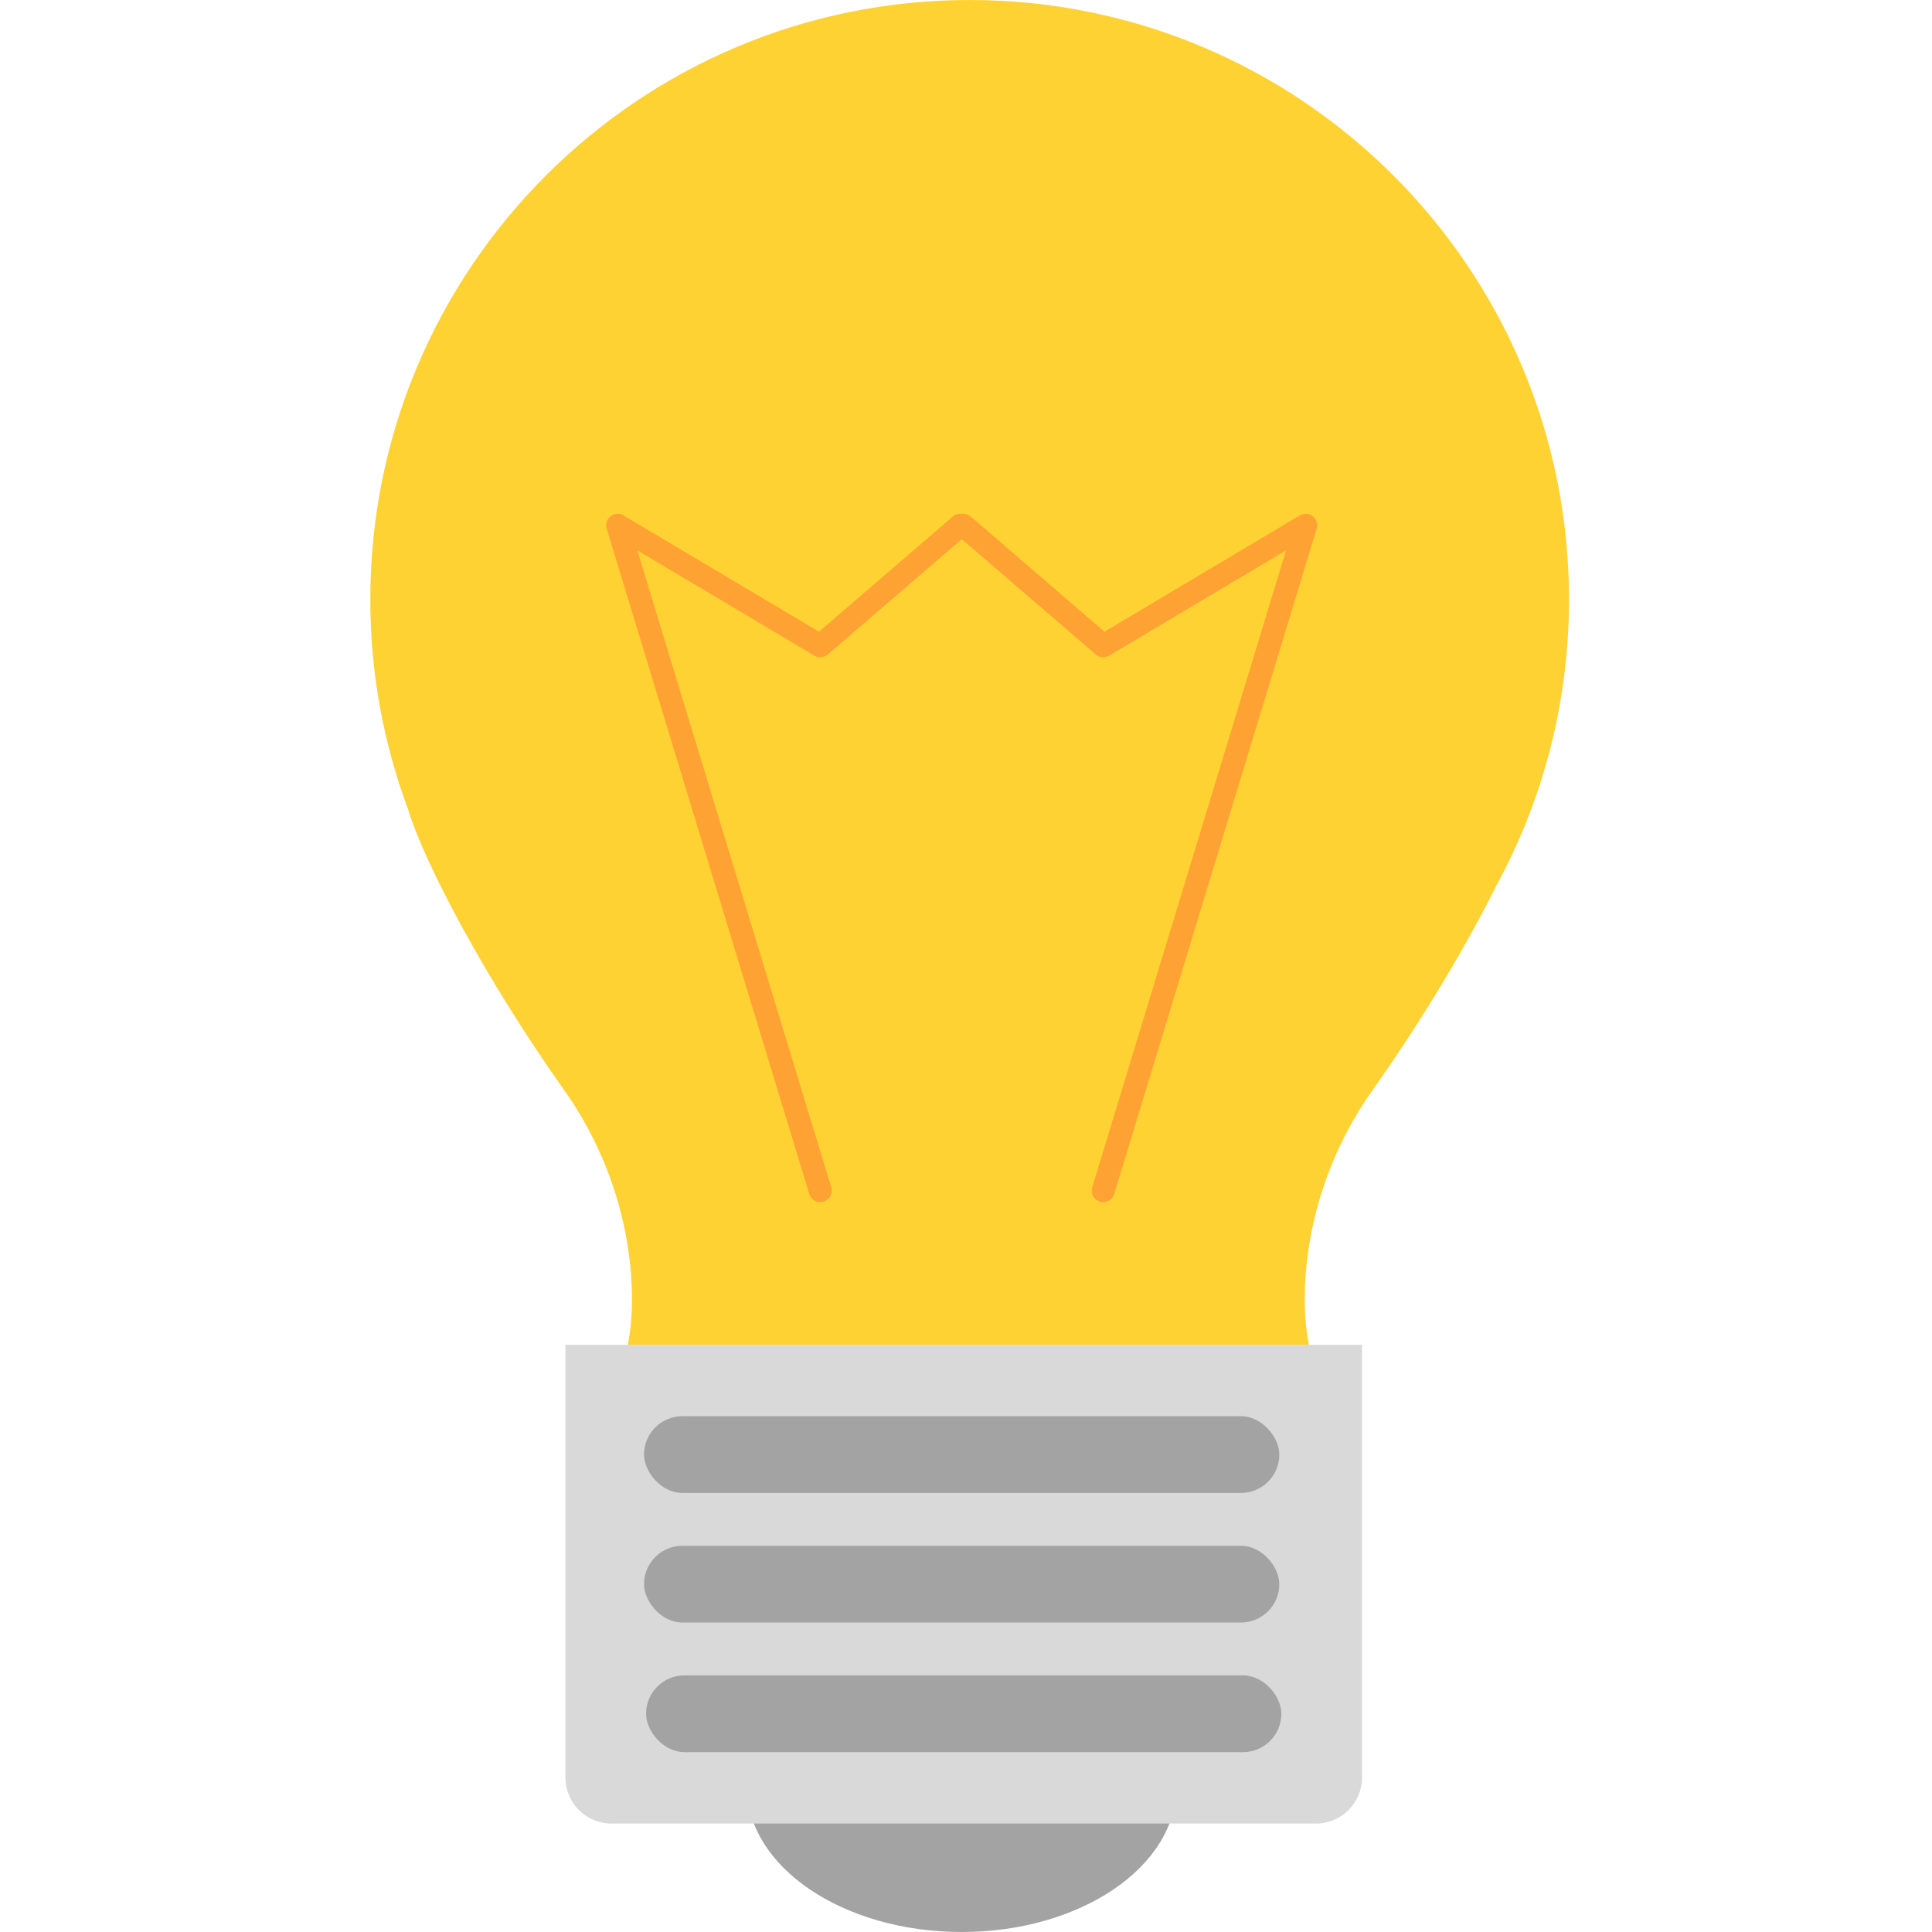 <svg width="84" height="84" viewBox="0 0 84 84" fill="none" xmlns="http://www.w3.org/2000/svg">
<ellipse cx="41.812" cy="77.677" rx="9.338" ry="6.323" fill="#A3A3A3"/>
<path d="M24.584 58.468H59.218V77.285C59.218 78.39 58.323 79.285 57.218 79.285H26.584C25.479 79.285 24.584 78.39 24.584 77.285V58.468Z" fill="#D9D9D9"/>
<rect x="28.001" y="61.574" width="27.621" height="3.337" rx="1.668" fill="#A3A3A3"/>
<rect x="28.001" y="67.208" width="27.621" height="3.337" rx="1.668" fill="#A3A3A3"/>
<rect x="28.09" y="72.842" width="27.621" height="3.337" rx="1.668" fill="#A3A3A3"/>
<path fill-rule="evenodd" clip-rule="evenodd" d="M68.218 26.059C68.218 30.56 67.077 34.794 65.068 38.489C63.813 41.014 61.903 44.256 59.684 47.388C56.502 51.877 56.511 56.645 56.913 58.468H43.197H41.006H27.292C27.694 56.645 27.703 51.877 24.522 47.388C21.121 42.589 18.447 37.53 17.744 35.189C16.681 32.347 16.1 29.271 16.1 26.059C16.1 11.667 27.767 0 42.159 0C56.551 0 68.218 11.667 68.218 26.059Z" fill="#FFD234"/>
<path fill-rule="evenodd" clip-rule="evenodd" d="M41.817 23.441L35.989 28.457C35.826 28.597 35.592 28.618 35.407 28.508L27.709 23.928L36.141 51.62C36.221 51.884 36.072 52.164 35.808 52.244C35.544 52.325 35.265 52.176 35.184 51.911L26.376 22.983C26.316 22.786 26.383 22.572 26.546 22.444C26.708 22.317 26.932 22.303 27.11 22.408L35.609 27.465L41.425 22.459C41.537 22.362 41.681 22.324 41.817 22.342C41.953 22.324 42.097 22.362 42.209 22.459L48.021 27.464L56.514 22.408C56.691 22.303 56.915 22.317 57.078 22.444C57.24 22.572 57.308 22.786 57.248 22.983L48.445 51.911C48.365 52.175 48.086 52.325 47.822 52.244C47.557 52.164 47.408 51.884 47.489 51.62L55.915 23.928L48.223 28.508C48.038 28.618 47.804 28.597 47.641 28.457L41.817 23.441Z" fill="#FFA234"/>
</svg>
